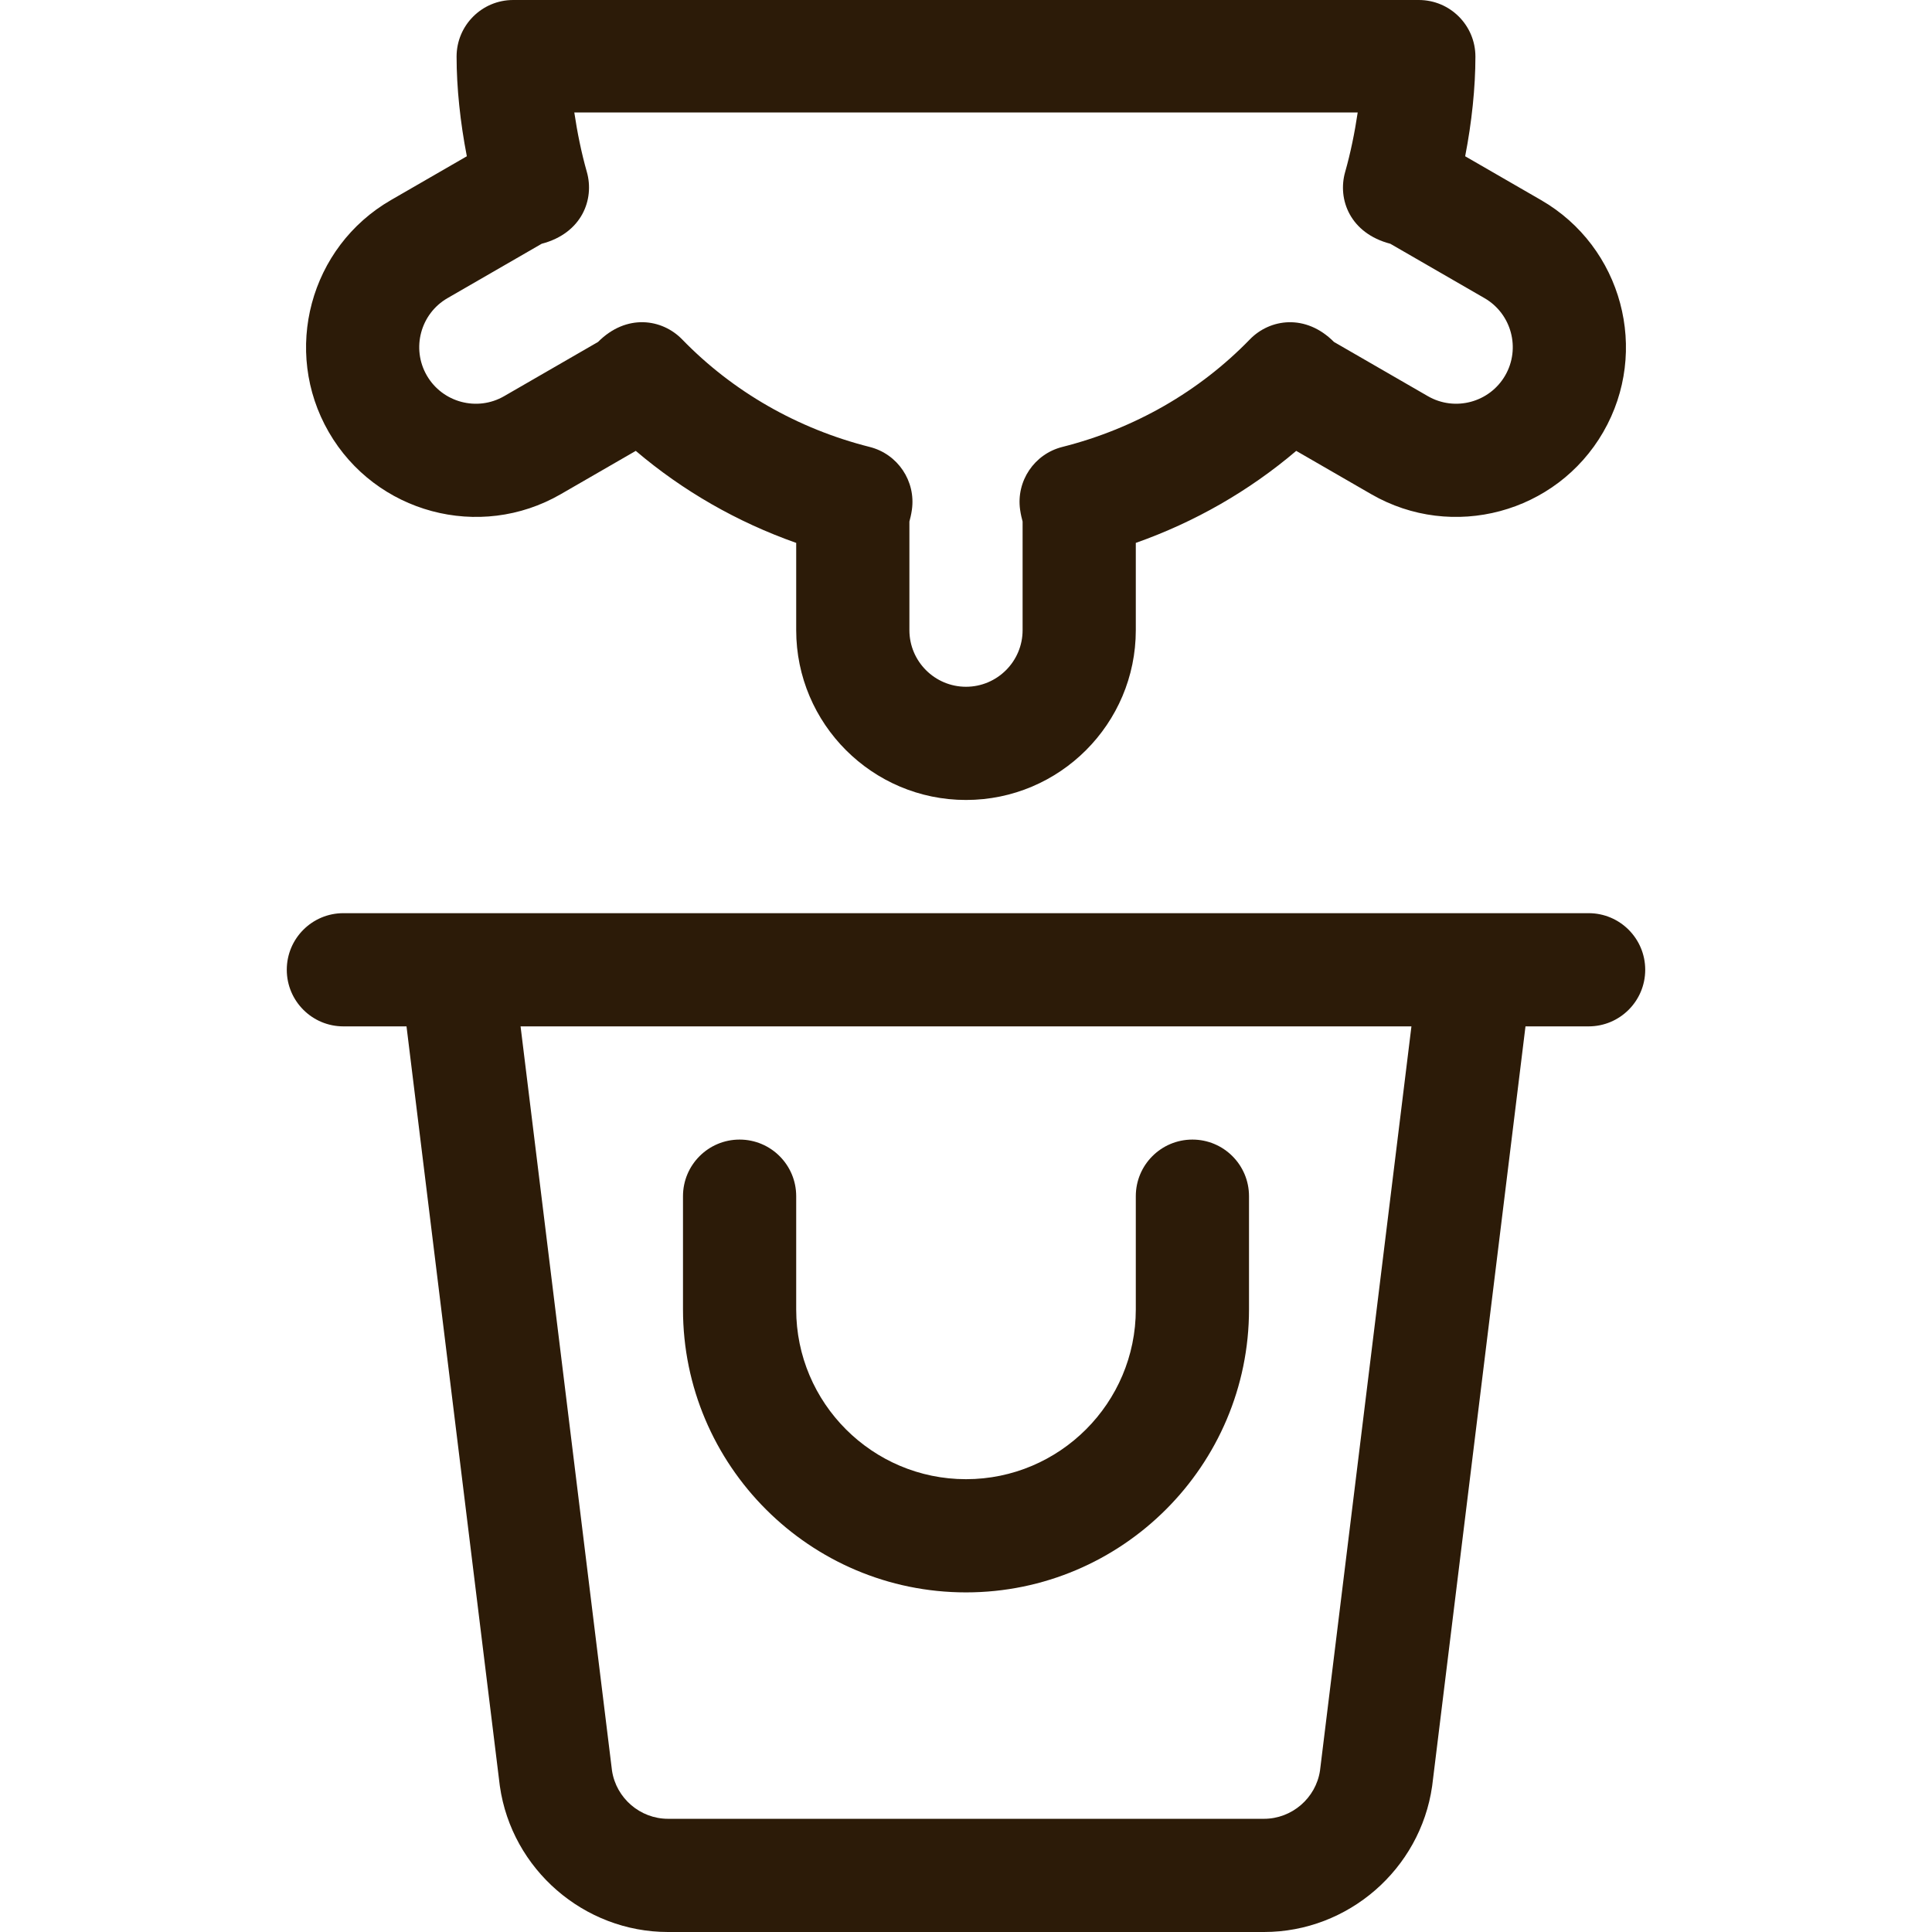 <?xml version="1.0" encoding="iso-8859-1"?>
<!-- Generator: Adobe Illustrator 19.0.0, SVG Export Plug-In . SVG Version: 6.00 Build 0)  -->
<svg version="1.1" id="Capa_1" xmlns="http://www.w3.org/2000/svg" xmlns:xlink="http://www.w3.org/1999/xlink" x="0px" y="0px"
	 viewBox="0 0 512 512" style="enable-background:new 0 0 512 512;" xml:space="preserve">
<g>
	<g>
		<path fill="#2c1b08" d="M408.405,53.028l-20.121-11.617C390.038,32.391,391,23.204,391,15c0-8.284-6.716-15-15-15H136c-8.284,0-15,6.716-15,15
			c0,8.204,0.962,17.392,2.717,26.412l-20.122,11.617c-21.487,12.405-28.876,39.981-16.47,61.472
			c12.407,21.487,39.984,28.877,61.471,16.47l19.891-11.484c12.478,10.611,26.878,18.872,42.513,24.385V167
			c0,24.813,20.187,45,45,45s45-20.187,45-45v-23.128c15.635-5.513,30.036-13.773,42.514-24.385l19.891,11.484
			c21.485,12.406,49.063,5.017,61.471-16.472C437.282,93.01,429.893,65.434,408.405,53.028z M398.895,99.498
			c-4.136,7.162-13.328,9.626-20.49,5.492l-24.887-14.369c-7.502-7.547-16.977-6.162-22.298-0.676
			c-13.41,13.824-30.596,23.68-49.699,28.5c-7.426,1.874-12.248,9.041-11.185,16.625c0.18,1.282,0.454,2.374,0.664,3.145V167
			c0,8.271-6.729,15-15,15s-15-6.729-15-15v-28.783c0.21-0.77,0.484-1.86,0.664-3.14c1.066-7.586-3.756-14.756-11.184-16.63
			c-19.103-4.82-36.289-14.676-49.699-28.5c-5.288-5.453-14.742-6.919-22.299,0.677l-24.885,14.367
			c-7.16,4.137-16.354,1.672-20.49-5.489c-4.136-7.165-1.674-16.357,5.489-20.493L143.554,64.6
			c10.696-2.796,14.028-11.81,11.963-19.046c-1.416-4.962-2.545-10.502-3.321-15.755h207.609
			c-0.775,5.253-1.905,10.793-3.321,15.755c-2.096,7.346,1.349,16.274,11.964,19.045l24.957,14.409
			C400.567,83.143,403.03,92.336,398.895,99.498z"/>
	</g>
</g>
<g>
	<g>
		<path fill="#2c1b08" d="M421,242H91c-8.284,0-15,6.716-15,15s6.716,15,15,15h16.73l24.702,201.072c0.012,0.098,0.025,0.195,0.039,0.292
			C135.618,495.39,154.769,512,177.019,512h157.962c22.25,0,41.401-16.61,44.548-38.636c0.014-0.097,0.026-0.194,0.038-0.292
			L404.27,272H421c8.284,0,15-6.716,15-15S429.284,242,421,242z M349.813,469.24c-1.101,7.283-7.455,12.76-14.831,12.76H177.019
			c-7.376,0-13.731-5.477-14.832-12.76L137.956,272h236.089L349.813,469.24z"/>
	</g>
</g>
<g>
	<g>
		<path fill="#2c1b08" d="M316,302c-8.284,0-15,6.716-15,15v30c0,24.813-20.187,45-45,45s-45-20.187-45-45v-30c0-8.284-6.716-15-15-15
			s-15,6.716-15,15v30c0,41.355,33.645,75,75,75c41.355,0,75-33.645,75-75v-30C331,308.716,324.284,302,316,302z"/>
	</g>
</g>
<g>
</g>
<g>
</g>
<g>
</g>
<g>
</g>
<g>
</g>
<g>
</g>
<g>
</g>
<g>
</g>
<g>
</g>
<g>
</g>
<g>
</g>
<g>
</g>
<g>
</g>
<g>
</g>
<g>
</g>
</svg>

